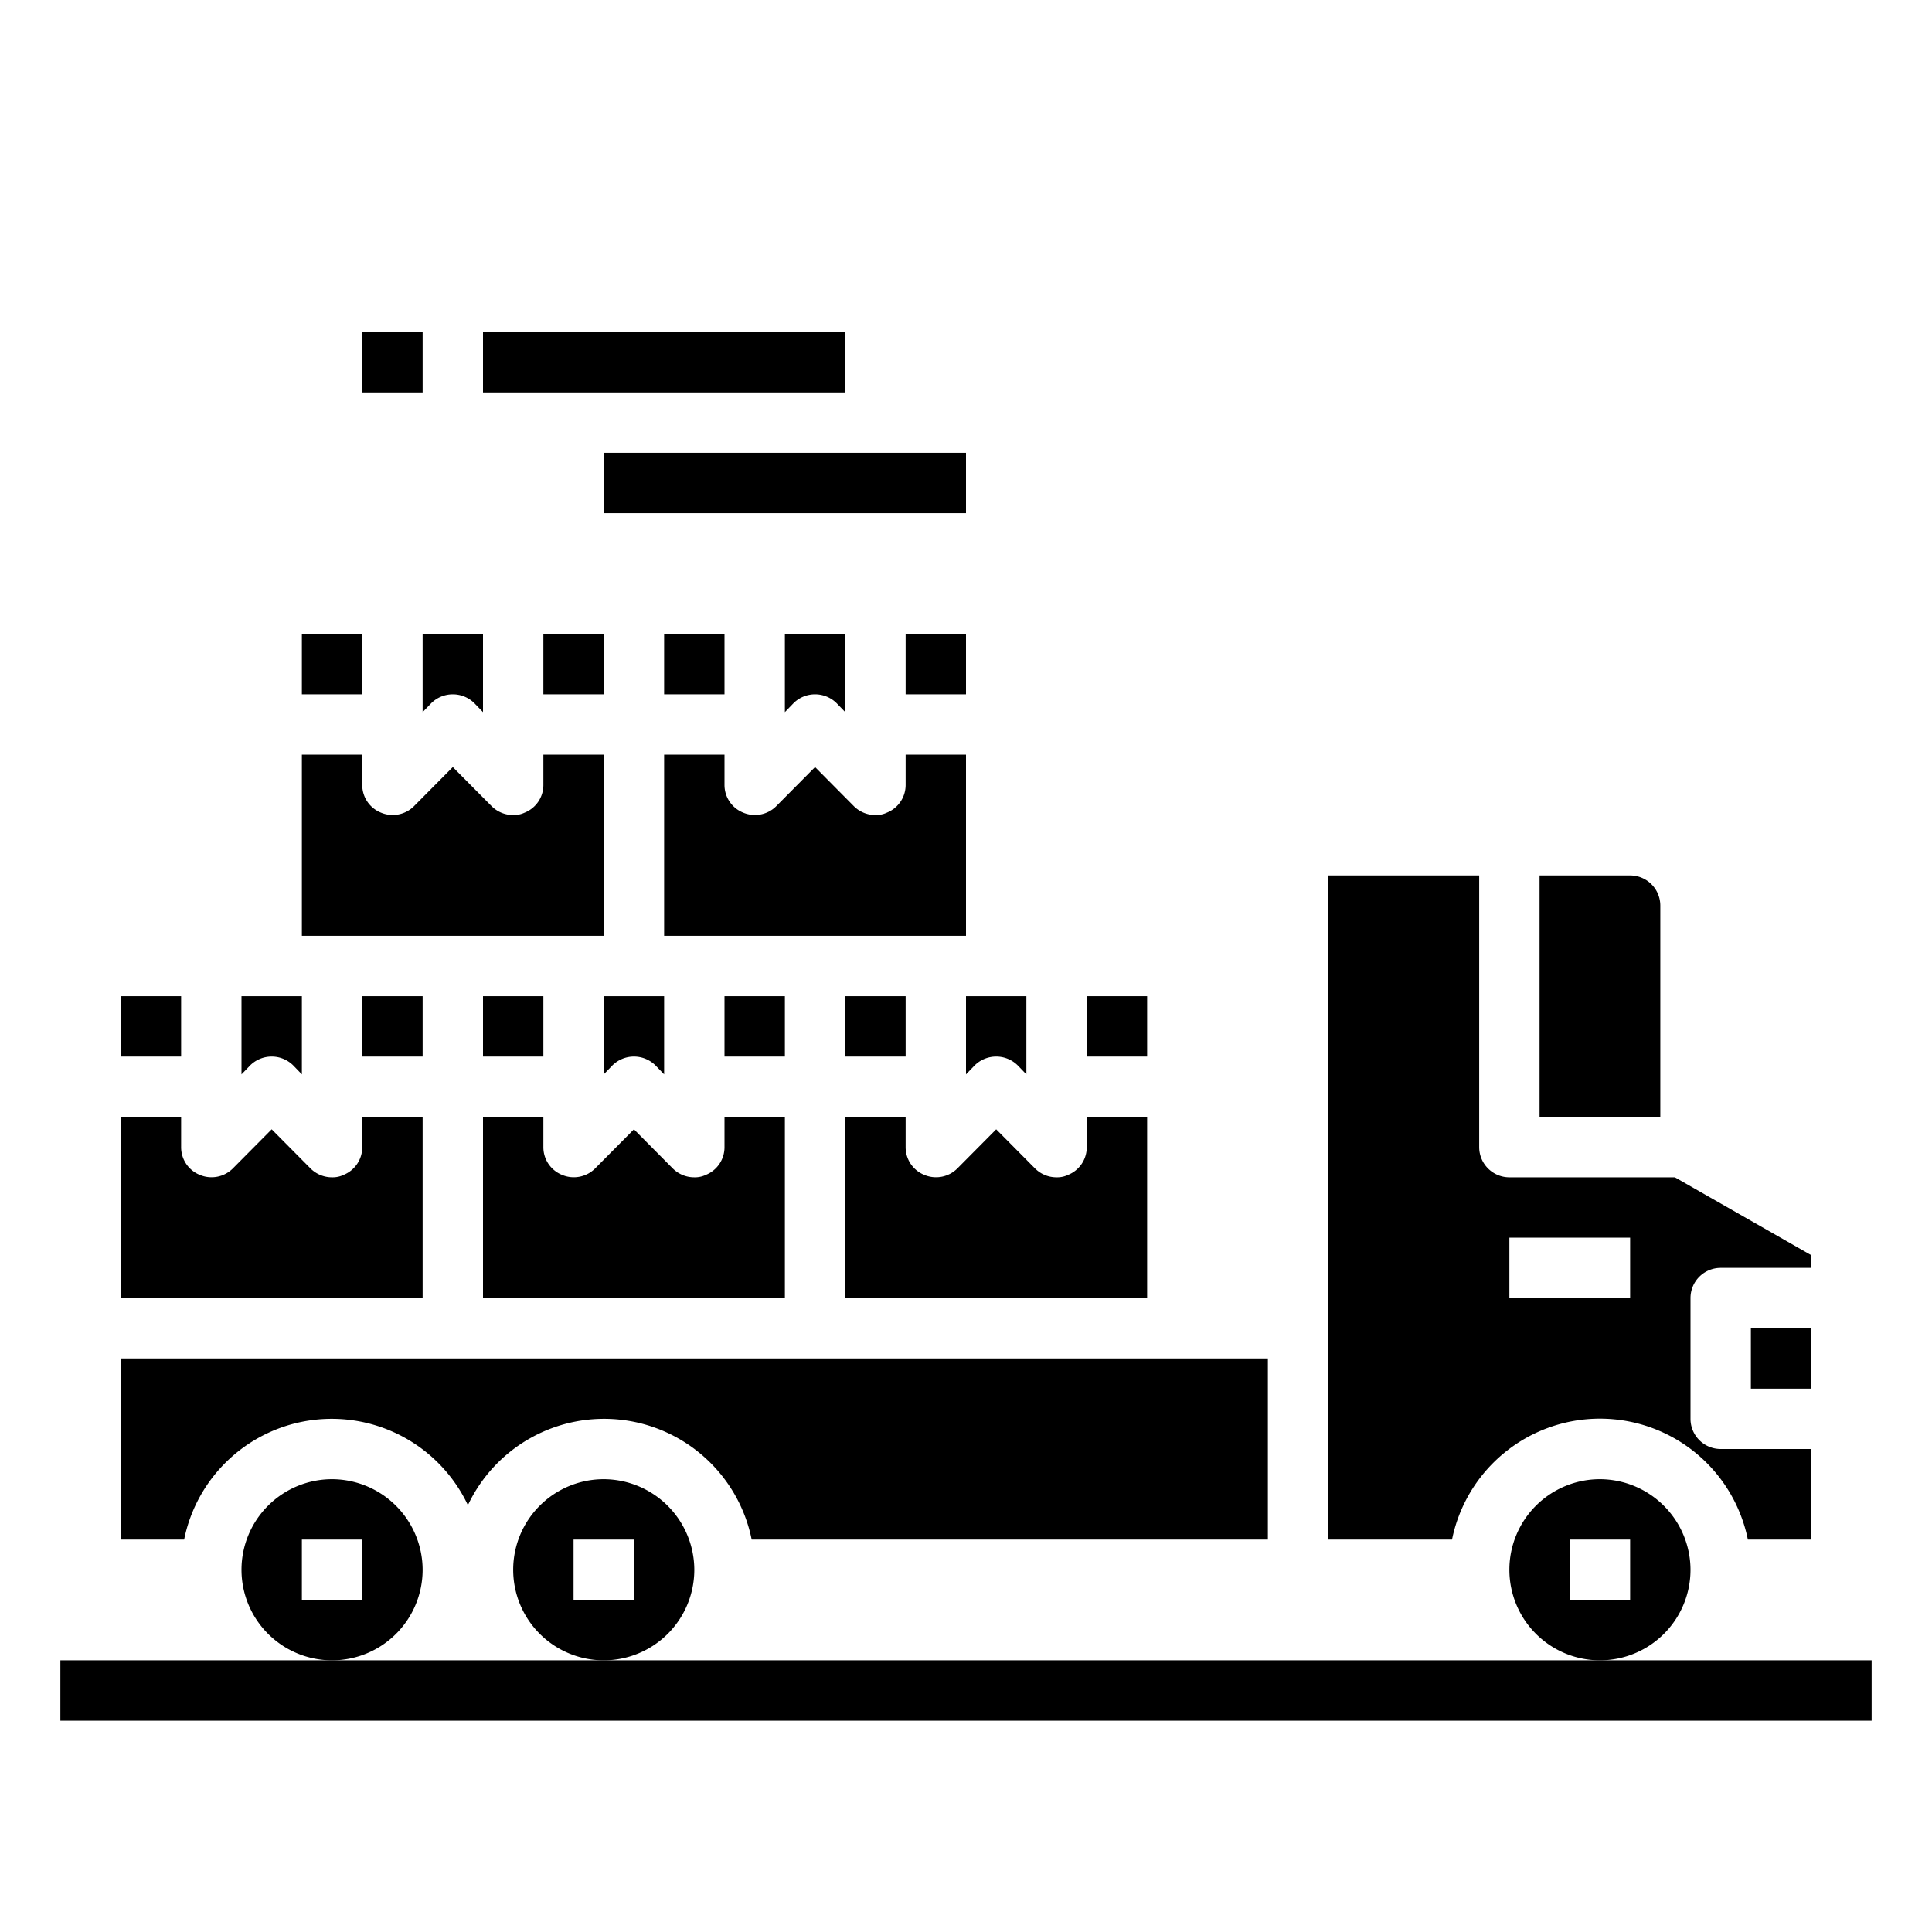 <svg xmlns="http://www.w3.org/2000/svg" viewBox="0 0 64 64" x="0px" y="0px"><g><polygon points="11 55 2 55 2 57 62 57 62 55 53 55 20 55 11 55"></polygon><rect x="20" y="15" width="12" height="2"></rect><rect x="16" y="11" width="12" height="2"></rect><rect x="12" y="11" width="2" height="2"></rect><path d="M9.71,35.29l.29.3V33H8v2.59l.29-.3a1.014,1.014,0,0,1,1.42,0Z"></path><rect x="36" y="33" width="2" height="2"></rect><path d="M4,43H14V37H12v1a.987.987,0,0,1-.62.92A.838.838,0,0,1,11,39a1.007,1.007,0,0,1-.71-.29L9,37.41l-1.29,1.3a1,1,0,0,1-1.09.21A.987.987,0,0,1,6,38V37H4Z"></path><rect x="58" y="44" width="2" height="2"></rect><rect x="10" y="21" width="2" height="2"></rect><path d="M10,31H20V25H18v1a.987.987,0,0,1-.62.92A.838.838,0,0,1,17,27a1.007,1.007,0,0,1-.71-.29L15,25.41l-1.29,1.3a1,1,0,0,1-1.09.21A.987.987,0,0,1,12,26V25H10Z"></path><rect x="4" y="33" width="2" height="2"></rect><path d="M55,30a1,1,0,0,0-1-1H51v8h4Z"></path><path d="M53,49a3,3,0,1,0,3,3A3.009,3.009,0,0,0,53,49Zm1,4H52V51h2Z"></path><path d="M60,41.58l-4.5-2.57a.01.01,0,0,0-.01-.01H50a1,1,0,0,1-1-1V29H44V51h4.1a5,5,0,0,1,9.8,0H60V48H57a1,1,0,0,1-1-1V43a1,1,0,0,1,1-1h3ZM54,43H50V41h4Z"></path><path d="M11,49a3,3,0,1,0,3,3A3.009,3.009,0,0,0,11,49Zm1,4H10V51h2Z"></path><path d="M24.9,51H42V45H4v6H6.1a4.988,4.988,0,0,1,9.4-1.14A4.988,4.988,0,0,1,24.9,51Z"></path><path d="M20,49a3,3,0,1,0,3,3A3.009,3.009,0,0,0,20,49Zm1,4H19V51h2Z"></path><path d="M34.29,38.71,33,37.41l-1.29,1.3a1,1,0,0,1-1.09.21A.987.987,0,0,1,30,38V37H28v6H38V37H36v1a.987.987,0,0,1-.62.92A.838.838,0,0,1,35,39,1.007,1.007,0,0,1,34.29,38.71Z"></path><path d="M16,43H26V37H24v1a.987.987,0,0,1-.62.92A.838.838,0,0,1,23,39a1.007,1.007,0,0,1-.71-.29L21,37.41l-1.29,1.3a1,1,0,0,1-1.09.21A.987.987,0,0,1,18,38V37H16Z"></path><path d="M32,35.59l.29-.3a1.014,1.014,0,0,1,1.42,0l.29.3V33H32Z"></path><rect x="28" y="33" width="2" height="2"></rect><rect x="12" y="33" width="2" height="2"></rect><path d="M14.29,23.29a1.014,1.014,0,0,1,1.42,0l.29.3V21H14v2.59Z"></path><path d="M27.71,23.29l.29.3V21H26v2.59l.29-.3a1.014,1.014,0,0,1,1.42,0Z"></path><rect x="30" y="21" width="2" height="2"></rect><path d="M20,35.59l.29-.3a1.014,1.014,0,0,1,1.42,0l.29.3V33H20Z"></path><rect x="18" y="21" width="2" height="2"></rect><rect x="16" y="33" width="2" height="2"></rect><path d="M32,25H30v1a.987.987,0,0,1-.62.92A.838.838,0,0,1,29,27a1.007,1.007,0,0,1-.71-.29L27,25.41l-1.29,1.3a1,1,0,0,1-1.09.21A.987.987,0,0,1,24,26V25H22v6H32Z"></path><rect x="22" y="21" width="2" height="2"></rect><rect x="24" y="33" width="2" height="2"></rect></g></svg>